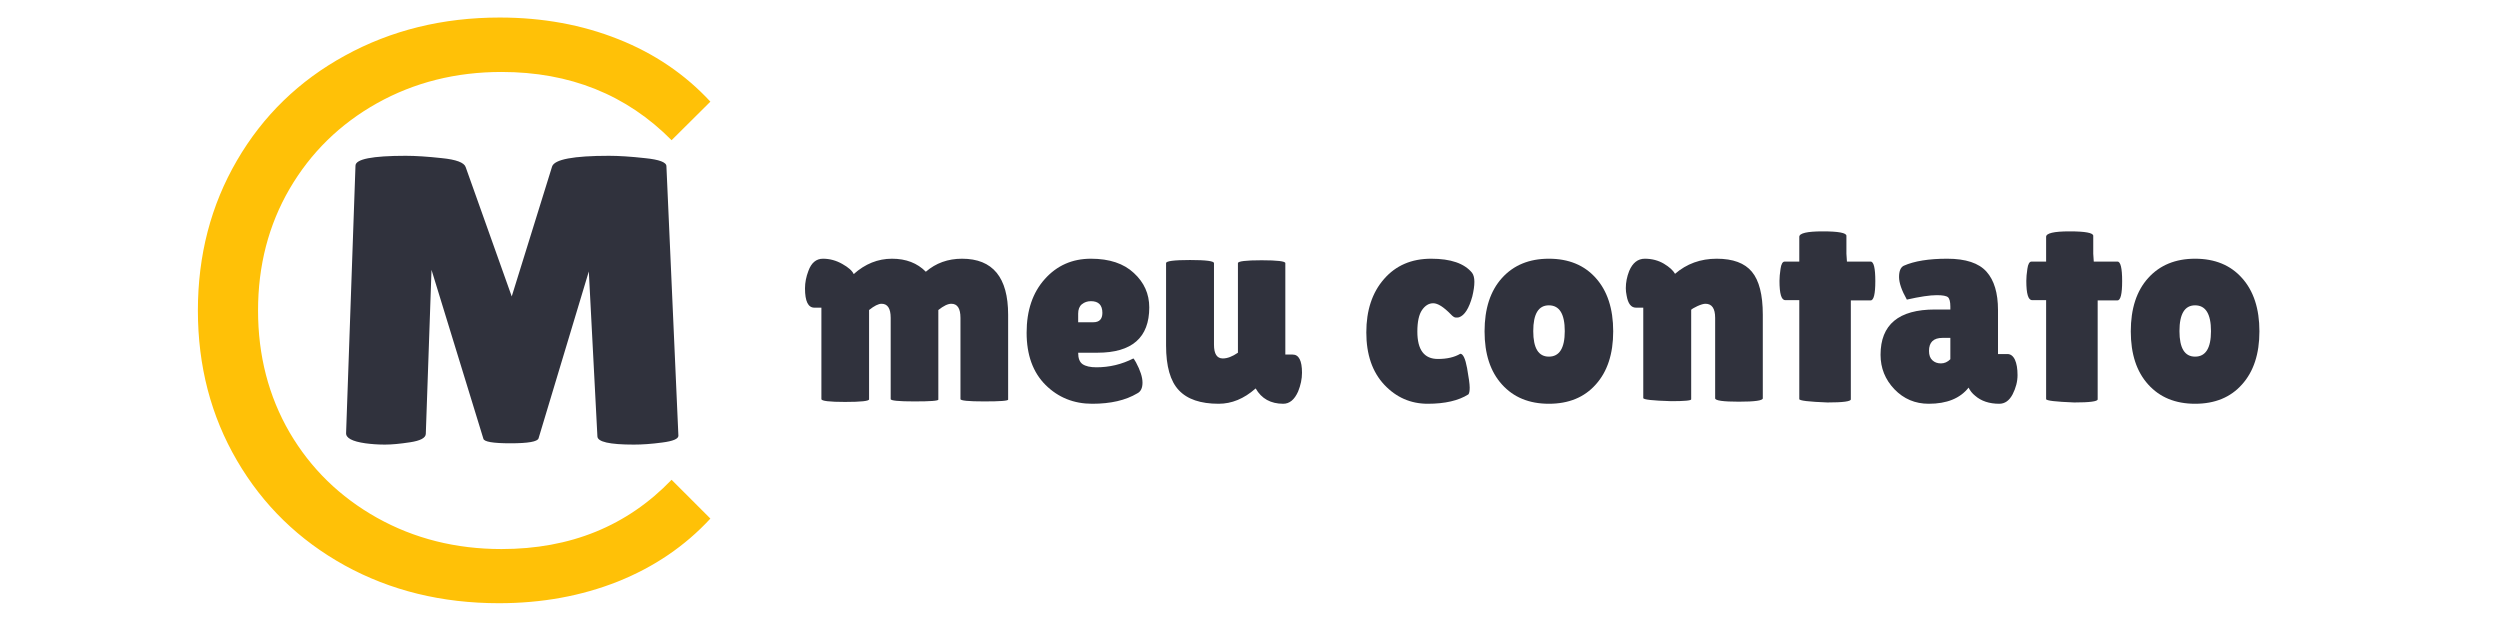<svg xmlns="http://www.w3.org/2000/svg" xmlns:xlink="http://www.w3.org/1999/xlink" width="200" zoomAndPan="magnify" viewBox="0 0 150 37.5" height="50" preserveAspectRatio="xMidYMid meet" version="1.0"><defs><g/></defs><g fill="#ffc107" fill-opacity="1"><g transform="translate(9.311, 35.896)"><g><path d="M 20.625 0.297 C 17.207 0.297 14.125 -0.457 11.375 -1.969 C 8.625 -3.488 6.469 -5.586 4.906 -8.266 C 3.344 -10.941 2.562 -13.941 2.562 -17.266 C 2.562 -20.586 3.344 -23.586 4.906 -26.266 C 6.469 -28.953 8.629 -31.051 11.391 -32.562 C 14.16 -34.082 17.254 -34.844 20.672 -34.844 C 23.242 -34.844 25.613 -34.41 27.781 -33.547 C 29.945 -32.691 31.789 -31.441 33.312 -29.797 L 30.984 -27.484 C 28.285 -30.211 24.883 -31.578 20.781 -31.578 C 18.039 -31.578 15.551 -30.953 13.312 -29.703 C 11.082 -28.453 9.332 -26.738 8.062 -24.562 C 6.801 -22.395 6.172 -19.961 6.172 -17.266 C 6.172 -14.566 6.801 -12.129 8.062 -9.953 C 9.332 -7.785 11.082 -6.078 13.312 -4.828 C 15.551 -3.578 18.039 -2.953 20.781 -2.953 C 24.914 -2.953 28.316 -4.336 30.984 -7.109 L 33.312 -4.781 C 31.789 -3.133 29.938 -1.875 27.75 -1 C 25.562 -0.133 23.188 0.297 20.625 0.297 Z M 20.625 0.297 "/></g></g></g><g fill="#30323d" fill-opacity="1"><g transform="translate(19.532, 26.645)"><g><path d="M 18.5 0.031 C 17.039 0.031 16.312 -0.133 16.312 -0.469 L 15.797 -10.359 L 12.781 -0.344 C 12.719 -0.145 12.156 -0.047 11.094 -0.047 C 10.039 -0.047 9.5 -0.141 9.469 -0.328 L 6.359 -10.453 L 6.016 -0.609 C 6.004 -0.367 5.691 -0.203 5.078 -0.109 C 4.473 -0.016 3.969 0.031 3.562 0.031 C 3.156 0.031 2.766 0.004 2.391 -0.047 C 1.598 -0.16 1.211 -0.367 1.234 -0.672 L 1.797 -16.703 C 1.797 -17.098 2.801 -17.297 4.812 -17.297 C 5.406 -17.297 6.129 -17.25 6.984 -17.156 C 7.836 -17.07 8.312 -16.895 8.406 -16.625 L 11.172 -8.859 L 13.594 -16.656 C 13.738 -17.082 14.875 -17.297 17 -17.297 C 17.602 -17.297 18.328 -17.25 19.172 -17.156 C 20.023 -17.07 20.453 -16.91 20.453 -16.672 L 21.172 -0.5 C 21.172 -0.312 20.848 -0.176 20.203 -0.094 C 19.566 -0.008 19 0.031 18.5 0.031 Z M 18.5 0.031 "/></g></g></g><g fill="#30323d" fill-opacity="1"><g transform="translate(47.972, 24.054)"><g><path d="M 8.328 -0.078 C 8.328 -0.004 7.848 0.031 6.891 0.031 C 5.941 0.031 5.469 -0.016 5.469 -0.109 L 5.469 -4.984 C 5.469 -5.547 5.285 -5.828 4.922 -5.828 C 4.734 -5.828 4.484 -5.703 4.172 -5.453 L 4.172 -0.094 C 4.172 0.008 3.691 0.062 2.734 0.062 C 1.785 0.062 1.312 0.004 1.312 -0.109 L 1.312 -5.594 L 0.891 -5.594 C 0.516 -5.594 0.328 -5.977 0.328 -6.75 C 0.328 -7.094 0.395 -7.441 0.531 -7.797 C 0.707 -8.285 1 -8.531 1.406 -8.531 C 1.812 -8.531 2.195 -8.426 2.562 -8.219 C 2.938 -8.008 3.164 -7.805 3.25 -7.609 C 3.938 -8.223 4.703 -8.531 5.547 -8.531 C 6.391 -8.531 7.066 -8.27 7.578 -7.75 C 8.18 -8.27 8.906 -8.531 9.75 -8.531 C 11.594 -8.531 12.516 -7.41 12.516 -5.172 L 12.516 -0.078 C 12.516 -0.004 12.035 0.031 11.078 0.031 C 10.129 0.031 9.656 -0.016 9.656 -0.109 L 9.656 -4.984 C 9.656 -5.547 9.473 -5.828 9.109 -5.828 C 8.898 -5.828 8.641 -5.703 8.328 -5.453 Z M 8.328 -0.078 "/></g></g></g><g fill="#30323d" fill-opacity="1"><g transform="translate(61.159, 24.054)"><g><path d="M 7.078 -0.453 C 6.379 -0.035 5.477 0.172 4.375 0.172 C 3.27 0.172 2.336 -0.203 1.578 -0.953 C 0.816 -1.711 0.438 -2.758 0.438 -4.094 C 0.438 -5.426 0.801 -6.5 1.531 -7.312 C 2.258 -8.125 3.18 -8.531 4.297 -8.531 C 5.41 -8.531 6.27 -8.242 6.875 -7.672 C 7.488 -7.109 7.797 -6.422 7.797 -5.609 C 7.797 -3.797 6.758 -2.891 4.688 -2.891 L 3.531 -2.891 C 3.531 -2.555 3.617 -2.328 3.797 -2.203 C 3.984 -2.078 4.258 -2.016 4.625 -2.016 C 5.406 -2.016 6.145 -2.191 6.844 -2.547 C 6.852 -2.555 6.906 -2.477 7 -2.312 C 7.258 -1.832 7.391 -1.426 7.391 -1.094 C 7.391 -0.77 7.285 -0.555 7.078 -0.453 Z M 4.984 -5.281 C 4.984 -5.75 4.754 -5.984 4.297 -5.984 C 4.086 -5.984 3.906 -5.922 3.75 -5.797 C 3.602 -5.672 3.531 -5.484 3.531 -5.234 L 3.531 -4.719 L 4.438 -4.719 C 4.801 -4.719 4.984 -4.906 4.984 -5.281 Z M 4.984 -5.281 "/></g></g></g><g fill="#30323d" fill-opacity="1"><g transform="translate(69.292, 24.054)"><g><path d="M 0.672 -8.266 C 0.672 -8.391 1.148 -8.453 2.109 -8.453 C 3.066 -8.453 3.547 -8.391 3.547 -8.266 L 3.547 -3.375 C 3.547 -2.82 3.723 -2.547 4.078 -2.547 C 4.348 -2.547 4.648 -2.66 4.984 -2.891 L 4.984 -8.266 C 4.984 -8.379 5.457 -8.438 6.406 -8.438 C 7.352 -8.438 7.828 -8.379 7.828 -8.266 L 7.828 -2.781 L 8.266 -2.781 C 8.641 -2.781 8.828 -2.414 8.828 -1.688 C 8.828 -1.32 8.75 -0.945 8.594 -0.562 C 8.375 -0.07 8.078 0.172 7.703 0.172 C 6.953 0.172 6.398 -0.133 6.047 -0.75 L 6.031 -0.734 C 5.344 -0.129 4.609 0.172 3.828 0.172 C 2.742 0.172 1.945 -0.098 1.438 -0.641 C 0.926 -1.18 0.672 -2.078 0.672 -3.328 Z M 0.672 -8.266 "/></g></g></g><g fill="#30323d" fill-opacity="1"><g transform="translate(78.395, 24.054)"><g/></g></g><g fill="#30323d" fill-opacity="1"><g transform="translate(81.541, 24.054)"><g><path d="M 3.5 -4.156 C 3.5 -3.062 3.91 -2.516 4.734 -2.516 C 5.273 -2.516 5.723 -2.617 6.078 -2.828 C 6.242 -2.828 6.379 -2.539 6.484 -1.969 C 6.586 -1.395 6.641 -1.004 6.641 -0.797 C 6.641 -0.586 6.613 -0.453 6.562 -0.391 C 5.969 -0.016 5.156 0.172 4.125 0.172 C 3.102 0.172 2.234 -0.207 1.516 -0.969 C 0.797 -1.738 0.438 -2.785 0.438 -4.109 C 0.438 -5.43 0.789 -6.5 1.5 -7.312 C 2.207 -8.125 3.148 -8.531 4.328 -8.531 C 5.504 -8.531 6.32 -8.25 6.781 -7.688 C 6.875 -7.562 6.922 -7.379 6.922 -7.141 C 6.922 -6.898 6.879 -6.609 6.797 -6.266 C 6.598 -5.547 6.332 -5.129 6 -5.016 C 5.957 -5.004 5.895 -5 5.812 -5 C 5.727 -5 5.625 -5.066 5.5 -5.203 C 5.07 -5.641 4.723 -5.859 4.453 -5.859 C 4.191 -5.859 3.969 -5.723 3.781 -5.453 C 3.594 -5.18 3.5 -4.75 3.5 -4.156 Z M 3.5 -4.156 "/></g></g></g><g fill="#30323d" fill-opacity="1"><g transform="translate(88.636, 24.054)"><g><path d="M 1.484 -0.984 C 0.785 -1.754 0.438 -2.816 0.438 -4.172 C 0.438 -5.535 0.785 -6.602 1.484 -7.375 C 2.18 -8.145 3.117 -8.531 4.297 -8.531 C 5.484 -8.531 6.422 -8.145 7.109 -7.375 C 7.805 -6.602 8.156 -5.535 8.156 -4.172 C 8.156 -2.816 7.805 -1.754 7.109 -0.984 C 6.422 -0.211 5.484 0.172 4.297 0.172 C 3.117 0.172 2.18 -0.211 1.484 -0.984 Z M 4.297 -5.734 C 3.672 -5.734 3.359 -5.219 3.359 -4.188 C 3.359 -3.164 3.672 -2.656 4.297 -2.656 C 4.93 -2.656 5.25 -3.164 5.25 -4.188 C 5.25 -5.219 4.93 -5.734 4.297 -5.734 Z M 4.297 -5.734 "/></g></g></g><g fill="#30323d" fill-opacity="1"><g transform="translate(97.221, 24.054)"><g><path d="M 4.25 -0.094 C 4.25 -0.02 3.848 0.016 3.047 0.016 C 1.93 -0.016 1.375 -0.078 1.375 -0.172 L 1.375 -5.594 L 0.938 -5.594 C 0.645 -5.594 0.457 -5.836 0.375 -6.328 C 0.344 -6.473 0.328 -6.617 0.328 -6.766 C 0.328 -7.109 0.395 -7.453 0.531 -7.797 C 0.738 -8.285 1.051 -8.531 1.469 -8.531 C 1.895 -8.531 2.273 -8.43 2.609 -8.234 C 2.941 -8.035 3.164 -7.832 3.281 -7.625 C 3.977 -8.227 4.812 -8.531 5.781 -8.531 C 6.758 -8.531 7.461 -8.27 7.891 -7.75 C 8.328 -7.227 8.547 -6.367 8.547 -5.172 L 8.547 -0.156 C 8.547 -0.02 8.066 0.047 7.109 0.047 C 6.16 0.047 5.688 -0.02 5.688 -0.156 L 5.688 -4.984 C 5.688 -5.547 5.492 -5.828 5.109 -5.828 C 4.992 -5.828 4.832 -5.781 4.625 -5.688 C 4.426 -5.594 4.301 -5.52 4.25 -5.469 Z M 4.25 -0.094 "/></g></g></g><g fill="#30323d" fill-opacity="1"><g transform="translate(106.441, 24.054)"><g><path d="M 4.609 -0.094 C 4.609 0.031 4.141 0.094 3.203 0.094 C 2.078 0.051 1.516 -0.016 1.516 -0.109 L 1.516 -6.047 L 0.672 -6.047 C 0.441 -6.047 0.328 -6.43 0.328 -7.203 C 0.328 -7.398 0.348 -7.641 0.391 -7.922 C 0.43 -8.211 0.516 -8.359 0.641 -8.359 L 1.516 -8.359 L 1.516 -9.844 C 1.516 -10.062 1.984 -10.172 2.922 -10.172 C 3.867 -10.172 4.344 -10.082 4.344 -9.906 L 4.344 -8.828 L 4.375 -8.359 L 5.797 -8.359 C 5.984 -8.359 6.078 -7.969 6.078 -7.188 C 6.078 -6.414 5.984 -6.031 5.797 -6.031 L 4.609 -6.031 Z M 4.609 -0.094 "/></g></g></g><g fill="#30323d" fill-opacity="1"><g transform="translate(112.599, 24.054)"><g><path d="M 1.812 -6.078 C 1.5 -6.629 1.344 -7.082 1.344 -7.438 C 1.344 -7.789 1.438 -8.016 1.625 -8.109 C 2.258 -8.391 3.129 -8.531 4.234 -8.531 C 5.348 -8.531 6.133 -8.27 6.594 -7.75 C 7.051 -7.238 7.281 -6.473 7.281 -5.453 L 7.281 -2.812 L 7.844 -2.812 C 8.039 -2.812 8.191 -2.695 8.297 -2.469 C 8.398 -2.25 8.453 -1.941 8.453 -1.547 C 8.453 -1.16 8.352 -0.773 8.156 -0.391 C 7.957 -0.016 7.691 0.172 7.359 0.172 C 6.754 0.172 6.27 0.008 5.906 -0.312 C 5.738 -0.445 5.609 -0.609 5.516 -0.797 C 5.004 -0.148 4.207 0.172 3.125 0.172 C 2.312 0.172 1.625 -0.117 1.062 -0.703 C 0.508 -1.285 0.234 -1.973 0.234 -2.766 C 0.234 -4.578 1.32 -5.484 3.5 -5.484 L 4.422 -5.484 L 4.422 -5.656 C 4.422 -5.945 4.375 -6.133 4.281 -6.219 C 4.188 -6.301 3.961 -6.344 3.609 -6.344 C 3.191 -6.344 2.594 -6.254 1.812 -6.078 Z M 3.141 -3 C 3.141 -2.75 3.207 -2.562 3.344 -2.438 C 3.477 -2.312 3.648 -2.25 3.859 -2.25 C 4.066 -2.25 4.254 -2.332 4.422 -2.5 L 4.422 -3.781 L 3.953 -3.781 C 3.41 -3.781 3.141 -3.52 3.141 -3 Z M 3.141 -3 "/></g></g></g><g fill="#30323d" fill-opacity="1"><g transform="translate(121.251, 24.054)"><g><path d="M 4.609 -0.094 C 4.609 0.031 4.141 0.094 3.203 0.094 C 2.078 0.051 1.516 -0.016 1.516 -0.109 L 1.516 -6.047 L 0.672 -6.047 C 0.441 -6.047 0.328 -6.43 0.328 -7.203 C 0.328 -7.398 0.348 -7.641 0.391 -7.922 C 0.43 -8.211 0.516 -8.359 0.641 -8.359 L 1.516 -8.359 L 1.516 -9.844 C 1.516 -10.062 1.984 -10.172 2.922 -10.172 C 3.867 -10.172 4.344 -10.082 4.344 -9.906 L 4.344 -8.828 L 4.375 -8.359 L 5.797 -8.359 C 5.984 -8.359 6.078 -7.969 6.078 -7.188 C 6.078 -6.414 5.984 -6.031 5.797 -6.031 L 4.609 -6.031 Z M 4.609 -0.094 "/></g></g></g><g fill="#30323d" fill-opacity="1"><g transform="translate(127.409, 24.054)"><g><path d="M 1.484 -0.984 C 0.785 -1.754 0.438 -2.816 0.438 -4.172 C 0.438 -5.535 0.785 -6.602 1.484 -7.375 C 2.18 -8.145 3.117 -8.531 4.297 -8.531 C 5.484 -8.531 6.422 -8.145 7.109 -7.375 C 7.805 -6.602 8.156 -5.535 8.156 -4.172 C 8.156 -2.816 7.805 -1.754 7.109 -0.984 C 6.422 -0.211 5.484 0.172 4.297 0.172 C 3.117 0.172 2.18 -0.211 1.484 -0.984 Z M 4.297 -5.734 C 3.672 -5.734 3.359 -5.219 3.359 -4.188 C 3.359 -3.164 3.672 -2.656 4.297 -2.656 C 4.93 -2.656 5.25 -3.164 5.25 -4.188 C 5.25 -5.219 4.93 -5.734 4.297 -5.734 Z M 4.297 -5.734 "/></g></g></g></svg>